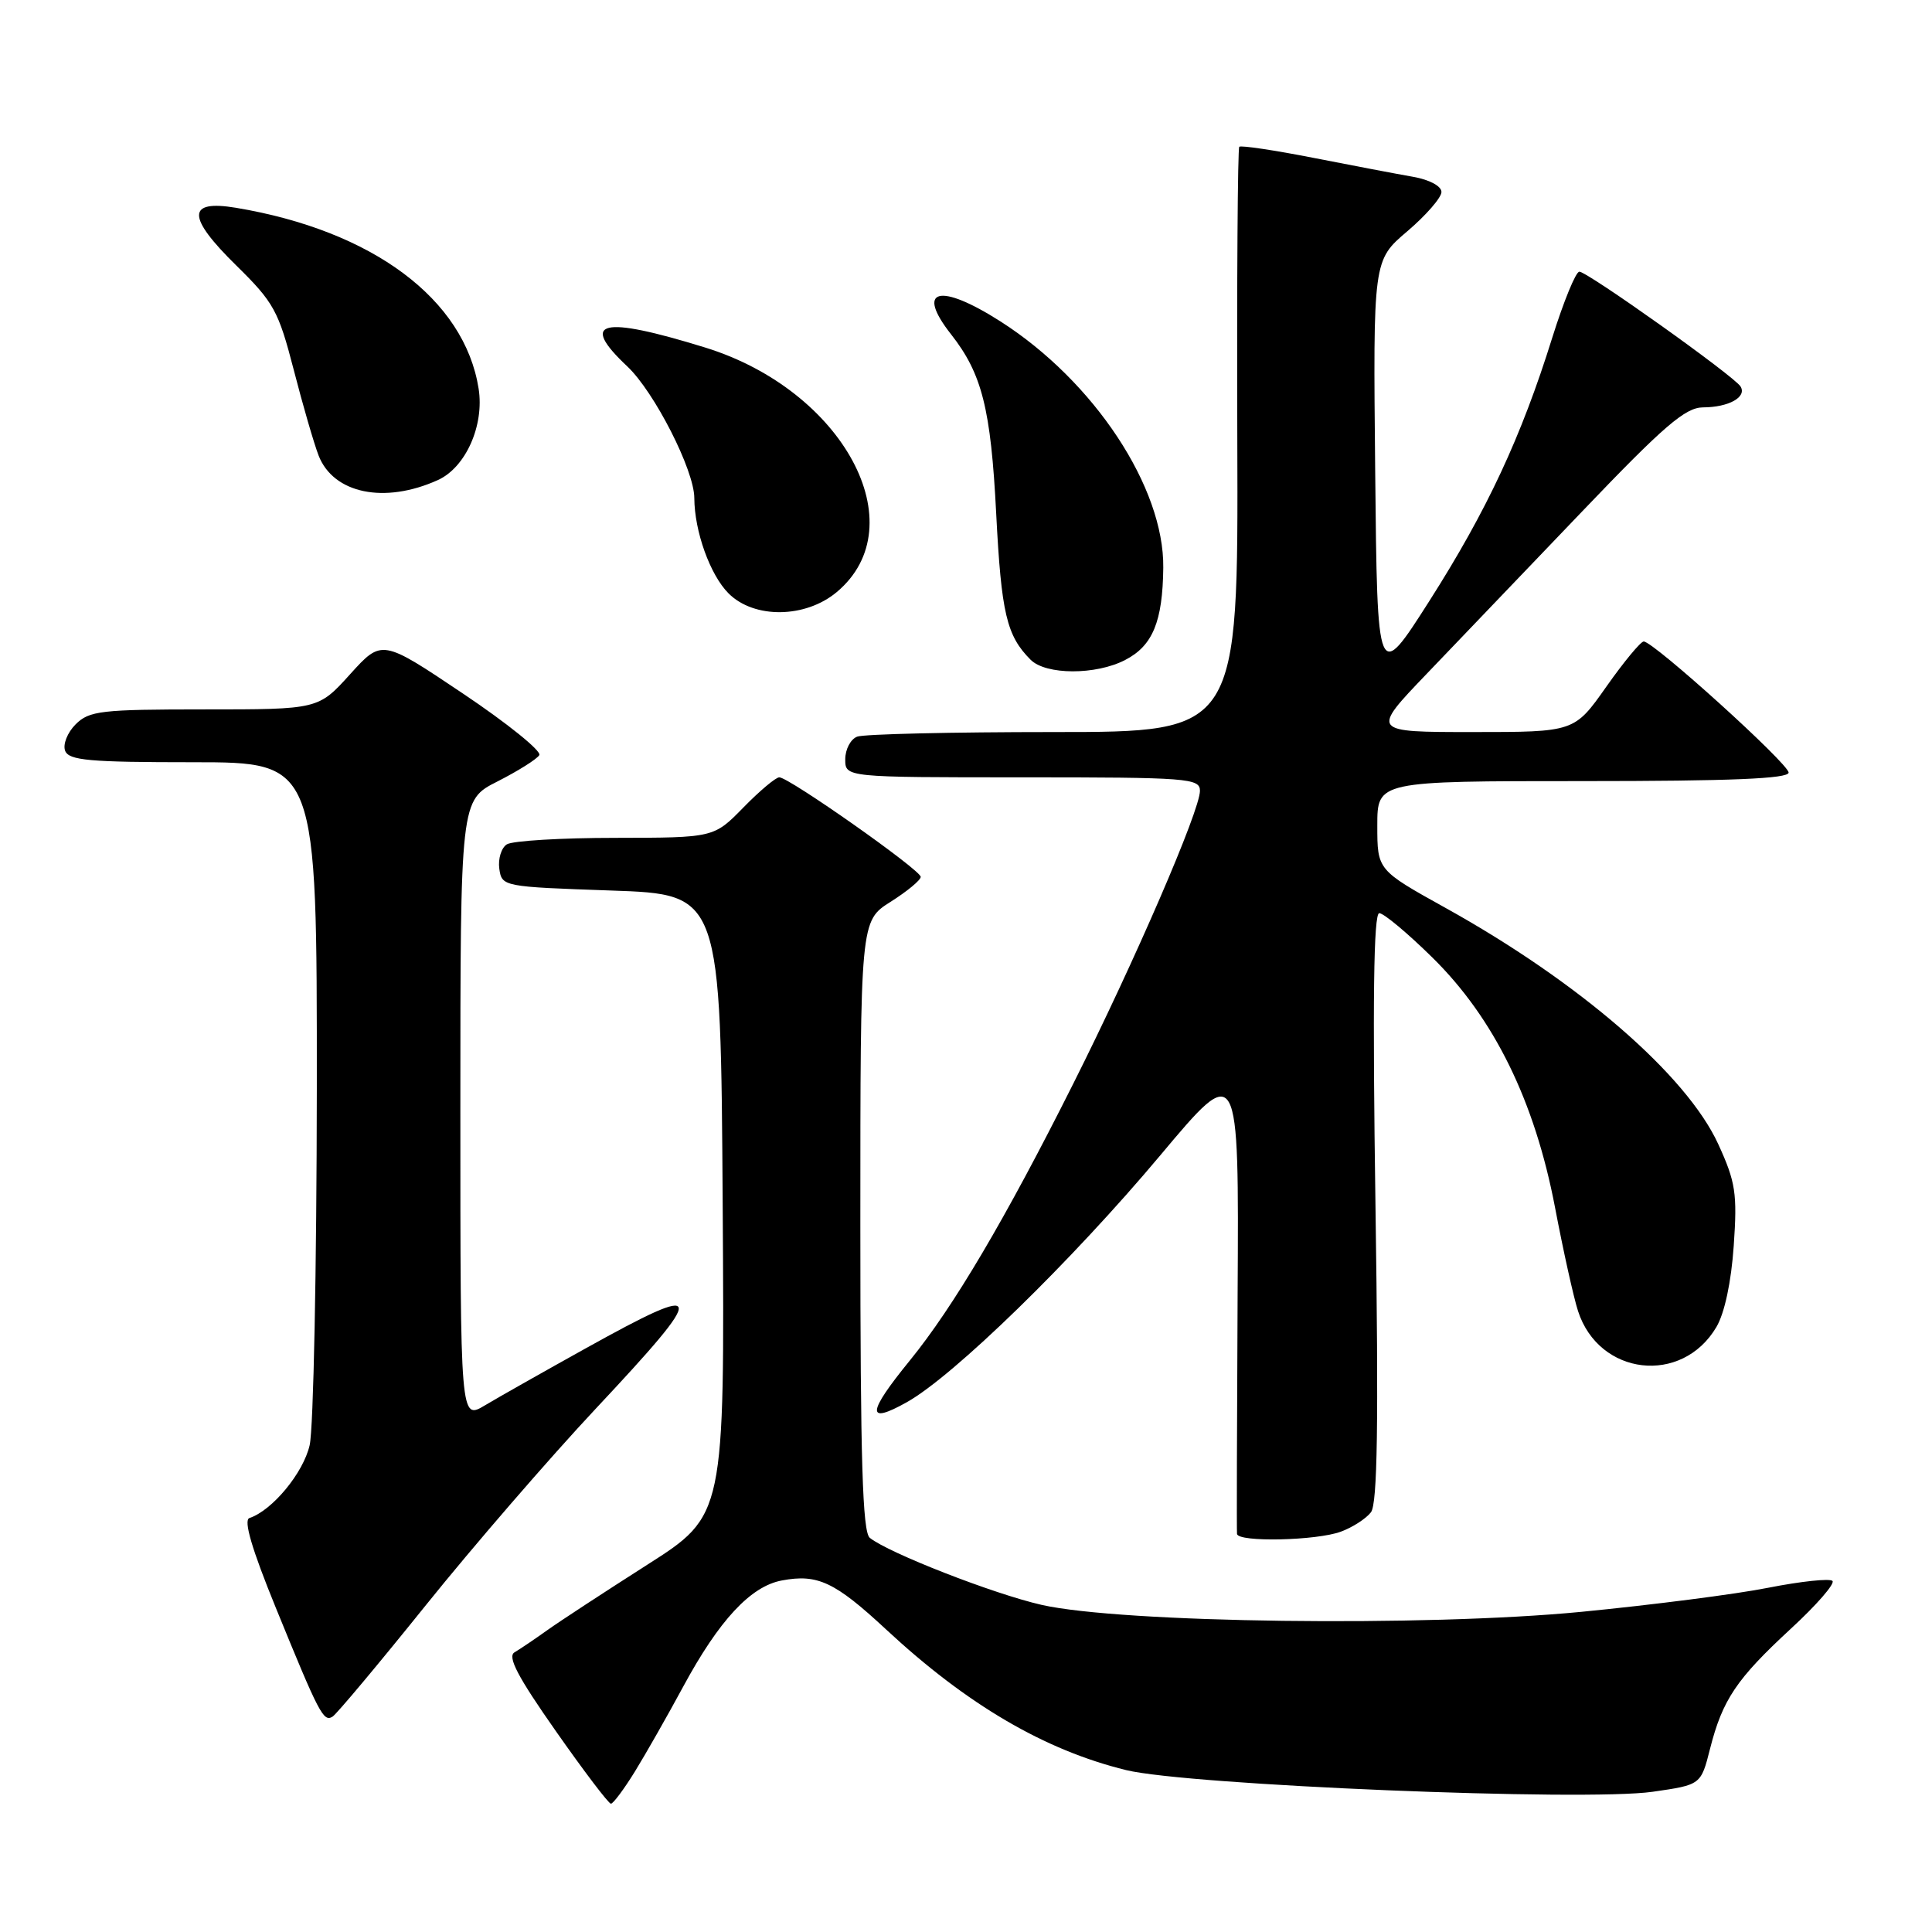 <?xml version="1.0" encoding="UTF-8" standalone="no"?>
<!DOCTYPE svg PUBLIC "-//W3C//DTD SVG 1.1//EN" "http://www.w3.org/Graphics/SVG/1.1/DTD/svg11.dtd" >
<svg xmlns="http://www.w3.org/2000/svg" xmlns:xlink="http://www.w3.org/1999/xlink" version="1.1" viewBox="0 0 256 256">
 <g >
 <path fill="currentColor"
d=" M 84.12 234.75 C 85.56 232.41 88.44 227.35 90.52 223.50 C 95.28 214.69 99.46 210.19 103.60 209.42 C 108.33 208.53 110.62 209.60 117.40 215.90 C 128.15 225.89 138.41 231.90 149.23 234.55 C 157.44 236.55 209.95 238.71 218.98 237.42 C 225.38 236.50 225.38 236.50 226.59 231.72 C 228.24 225.22 230.10 222.46 237.30 215.81 C 240.69 212.69 243.17 209.84 242.81 209.48 C 242.46 209.13 238.64 209.53 234.33 210.38 C 230.03 211.24 218.85 212.67 209.50 213.58 C 188.84 215.58 148.61 215.06 138.00 212.65 C 131.64 211.20 117.73 205.77 115.25 203.77 C 114.29 202.99 114.00 193.48 114.00 162.39 C 114.00 122.03 114.00 122.03 118.00 119.50 C 120.20 118.11 122.00 116.62 122.00 116.19 C 122.00 115.28 104.54 103.00 103.26 103.00 C 102.79 103.00 100.65 104.80 98.50 107.00 C 94.59 111.00 94.59 111.00 81.55 111.02 C 74.37 111.02 67.90 111.41 67.16 111.88 C 66.43 112.34 65.98 113.80 66.16 115.11 C 66.50 117.48 66.64 117.50 81.00 118.00 C 95.50 118.50 95.50 118.50 95.76 159.65 C 96.02 200.80 96.02 200.80 85.76 207.34 C 80.12 210.94 74.15 214.84 72.50 216.02 C 70.85 217.20 68.91 218.51 68.18 218.94 C 67.20 219.51 68.60 222.18 73.63 229.35 C 77.35 234.66 80.64 239.00 80.95 239.00 C 81.25 239.00 82.68 237.08 84.12 234.75 Z  M 56.44 212.68 C 62.71 204.88 72.83 193.18 78.92 186.68 C 93.90 170.70 93.74 169.70 77.65 178.64 C 72.07 181.74 66.04 185.15 64.25 186.22 C 61.00 188.16 61.00 188.16 61.00 147.10 C 61.00 106.03 61.00 106.03 65.93 103.54 C 68.64 102.16 71.13 100.60 71.46 100.06 C 71.79 99.53 67.24 95.85 61.33 91.89 C 50.60 84.69 50.60 84.69 46.39 89.34 C 42.18 94.00 42.18 94.00 27.09 94.00 C 13.39 94.00 11.82 94.18 10.02 95.98 C 8.93 97.07 8.31 98.64 8.63 99.48 C 9.12 100.76 11.85 101.00 25.61 101.00 C 42.00 101.00 42.00 101.00 41.98 144.25 C 41.96 168.04 41.54 189.30 41.03 191.50 C 40.18 195.19 36.08 200.14 33.05 201.15 C 32.24 201.42 33.37 205.26 36.54 213.02 C 42.31 227.16 42.86 228.21 44.07 227.46 C 44.60 227.13 50.17 220.48 56.44 212.68 Z  M 177.68 202.95 C 179.23 202.38 181.02 201.22 181.66 200.38 C 182.52 199.25 182.68 188.74 182.26 159.93 C 181.86 132.65 182.01 121.00 182.76 121.00 C 183.35 121.00 186.52 123.65 189.81 126.89 C 197.98 134.93 203.36 145.91 206.05 160.00 C 207.15 165.78 208.52 171.96 209.10 173.73 C 211.87 182.30 222.87 183.57 227.43 175.84 C 228.52 174.00 229.40 169.86 229.73 165.06 C 230.21 158.14 229.98 156.63 227.68 151.61 C 223.49 142.46 209.24 130.12 191.50 120.28 C 182.50 115.28 182.50 115.28 182.50 109.39 C 182.50 103.50 182.50 103.50 209.75 103.50 C 229.35 103.50 237.00 103.18 237.00 102.37 C 237.00 101.20 219.10 85.00 217.80 85.00 C 217.40 85.00 215.16 87.70 212.84 91.00 C 208.61 97.00 208.61 97.00 195.13 97.00 C 181.65 97.00 181.65 97.00 189.08 89.25 C 193.16 84.99 202.42 75.31 209.66 67.75 C 220.49 56.42 223.31 54.00 225.65 53.98 C 229.07 53.97 231.50 52.61 230.63 51.21 C 229.78 49.83 210.35 36.00 209.27 36.00 C 208.80 36.00 207.19 39.94 205.68 44.75 C 201.57 57.92 197.03 67.65 189.40 79.63 C 182.50 90.45 182.50 90.45 182.22 62.47 C 181.94 34.50 181.94 34.50 186.47 30.65 C 188.96 28.53 191.00 26.18 191.00 25.44 C 191.00 24.66 189.41 23.81 187.25 23.43 C 185.19 23.07 179.25 21.94 174.05 20.92 C 168.86 19.90 164.43 19.24 164.21 19.45 C 164.00 19.67 163.88 37.21 163.95 58.42 C 164.08 97.00 164.08 97.00 139.62 97.00 C 126.17 97.00 114.45 97.27 113.58 97.61 C 112.71 97.94 112.00 99.29 112.00 100.61 C 112.00 103.00 112.00 103.00 135.50 103.00 C 157.41 103.00 159.00 103.12 159.00 104.79 C 159.00 107.39 150.38 127.33 142.20 143.62 C 133.21 161.54 126.34 173.17 120.56 180.27 C 114.88 187.24 114.76 188.82 120.14 185.81 C 126.34 182.35 142.00 167.09 153.75 153.08 C 164.17 140.65 164.17 140.65 163.99 171.58 C 163.90 188.58 163.86 202.84 163.91 203.25 C 164.04 204.38 174.46 204.15 177.68 202.95 Z  M 149.09 87.45 C 152.74 85.57 154.06 82.37 154.14 75.23 C 154.27 64.59 144.99 50.54 132.60 42.61 C 124.48 37.42 121.26 38.25 126.03 44.31 C 130.12 49.52 131.29 54.15 132.00 68.03 C 132.68 81.29 133.38 84.23 136.56 87.42 C 138.59 89.45 145.20 89.47 149.09 87.45 Z  M 110.89 78.44 C 121.39 69.61 111.74 51.71 93.44 46.05 C 79.64 41.79 76.69 42.51 83.13 48.56 C 86.71 51.94 92.00 62.31 92.00 66.00 C 92.02 70.40 94.09 76.18 96.54 78.63 C 99.93 82.02 106.74 81.93 110.89 78.44 Z  M 58.00 63.62 C 61.70 61.96 64.19 56.38 63.42 51.50 C 61.55 39.63 49.36 30.55 31.25 27.53 C 24.74 26.45 24.75 28.74 31.29 35.16 C 36.29 40.07 36.90 41.19 38.92 49.00 C 40.12 53.67 41.61 58.79 42.22 60.37 C 44.19 65.41 50.95 66.80 58.00 63.62 Z "/>
</g>
</svg>